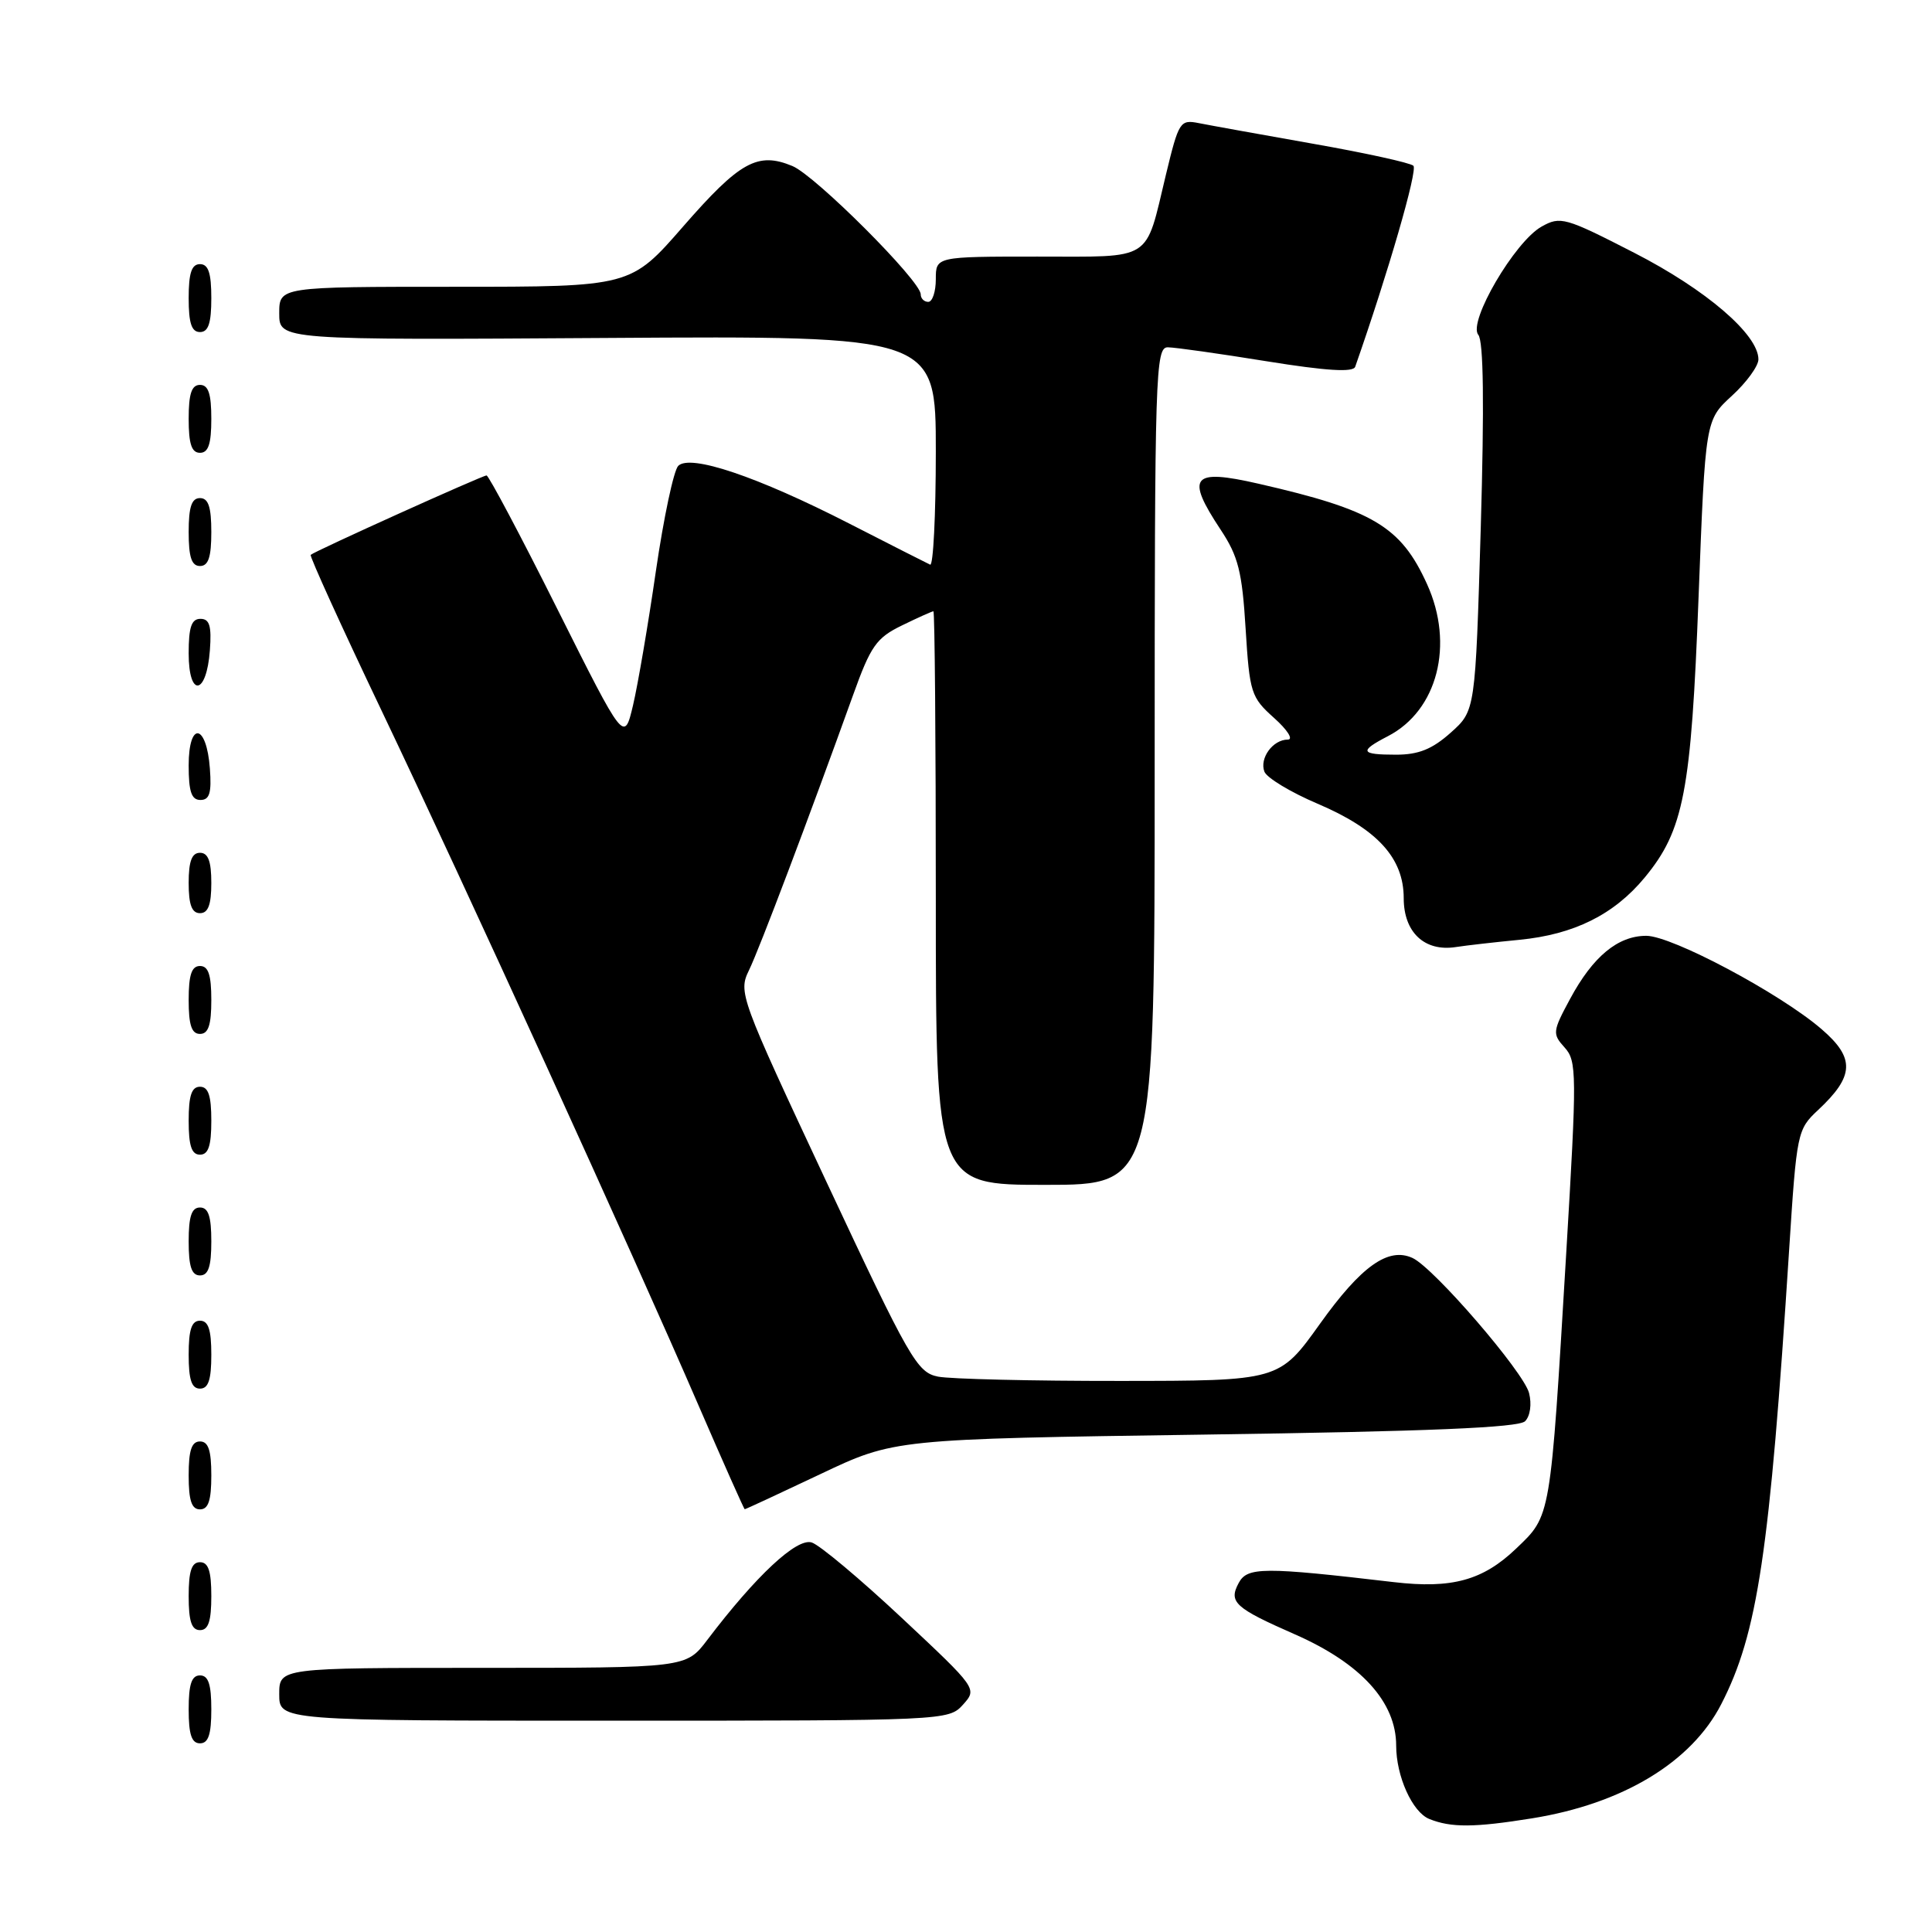 <?xml version="1.0" encoding="UTF-8" standalone="no"?>
<!DOCTYPE svg PUBLIC "-//W3C//DTD SVG 1.1//EN" "http://www.w3.org/Graphics/SVG/1.1/DTD/svg11.dtd" >
<svg xmlns="http://www.w3.org/2000/svg" xmlns:xlink="http://www.w3.org/1999/xlink" version="1.1" viewBox="0 0 256 256">
 <g >
 <path fill="currentColor"
d=" M 203.00 240.94 C 215.01 239.01 224.11 233.52 228.07 225.82 C 232.90 216.44 234.49 205.79 237.07 165.61 C 238.07 150.05 238.15 149.66 240.90 147.09 C 245.72 142.59 245.83 140.21 241.37 136.37 C 235.86 131.62 221.54 124.00 218.14 124.00 C 214.38 124.00 211.07 126.74 208.05 132.35 C 205.72 136.67 205.68 136.99 207.32 138.80 C 208.94 140.59 208.96 142.22 207.53 166.10 C 205.41 201.46 205.53 200.76 200.89 205.20 C 196.49 209.41 192.38 210.54 184.69 209.64 C 167.39 207.61 165.27 207.62 164.13 209.76 C 162.77 212.29 163.61 213.06 171.58 216.56 C 180.34 220.41 185.00 225.53 185.00 231.30 C 185.00 235.36 187.14 240.11 189.38 241.02 C 192.27 242.19 195.36 242.17 203.00 240.94 Z  M 28.00 226.50 C 28.00 223.17 27.61 222.00 26.50 222.00 C 25.39 222.00 25.00 223.17 25.00 226.50 C 25.00 229.83 25.39 231.00 26.50 231.00 C 27.61 231.00 28.00 229.83 28.00 226.50 Z  M 127.60 225.88 C 129.50 223.76 129.49 223.75 119.50 214.39 C 114.00 209.24 108.63 204.74 107.57 204.39 C 105.59 203.73 100.18 208.78 93.71 217.31 C 90.91 221.00 90.91 221.00 63.96 221.00 C 37.00 221.00 37.00 221.00 37.00 224.50 C 37.00 228.00 37.00 228.00 81.35 228.00 C 125.26 228.00 125.71 227.98 127.60 225.88 Z  M 28.00 211.50 C 28.00 208.17 27.61 207.00 26.50 207.00 C 25.39 207.00 25.00 208.17 25.00 211.50 C 25.00 214.83 25.39 216.00 26.50 216.00 C 27.61 216.00 28.00 214.83 28.00 211.50 Z  M 28.00 195.50 C 28.00 192.17 27.61 191.00 26.50 191.00 C 25.39 191.00 25.00 192.17 25.00 195.50 C 25.00 198.83 25.39 200.00 26.50 200.00 C 27.61 200.00 28.00 198.83 28.00 195.50 Z  M 108.68 195.34 C 118.50 190.68 118.50 190.68 159.70 190.09 C 189.27 189.67 201.24 189.17 202.08 188.32 C 202.76 187.64 202.98 186.06 202.61 184.59 C 201.91 181.81 190.00 168.00 187.17 166.69 C 183.96 165.21 180.37 167.76 174.91 175.40 C 169.50 182.97 169.50 182.97 148.38 182.98 C 136.76 182.99 125.92 182.73 124.29 182.41 C 121.52 181.85 120.54 180.15 109.55 156.69 C 98.01 132.04 97.81 131.50 99.26 128.53 C 100.64 125.68 107.07 108.69 113.03 92.12 C 115.37 85.59 116.12 84.52 119.52 82.87 C 121.63 81.84 123.50 81.00 123.68 81.00 C 123.86 81.00 124.00 98.10 124.00 119.00 C 124.00 157.00 124.00 157.00 138.50 157.00 C 153.00 157.00 153.00 157.00 153.00 101.50 C 153.00 49.30 153.10 46.00 154.75 46.02 C 155.71 46.03 161.60 46.86 167.84 47.87 C 175.79 49.15 179.30 49.36 179.57 48.60 C 183.93 36.15 187.89 22.50 187.28 21.96 C 186.85 21.57 180.88 20.26 174.00 19.05 C 167.12 17.83 160.32 16.61 158.88 16.32 C 156.36 15.82 156.20 16.08 154.49 23.15 C 151.69 34.79 152.94 34.00 137.46 34.00 C 124.00 34.00 124.00 34.00 124.00 37.00 C 124.00 38.65 123.55 40.00 123.00 40.00 C 122.45 40.00 122.00 39.55 122.00 39.00 C 122.00 37.22 108.04 23.26 105.00 22.00 C 100.40 20.09 98.03 21.40 90.53 30.00 C 83.56 38.00 83.56 38.00 60.28 38.00 C 37.00 38.00 37.00 38.00 37.00 41.53 C 37.00 45.06 37.00 45.06 80.50 44.78 C 124.00 44.50 124.00 44.50 124.00 59.83 C 124.00 68.27 123.66 75.01 123.25 74.82 C 122.84 74.63 118.00 72.18 112.50 69.36 C 100.34 63.14 91.46 60.14 89.87 61.73 C 89.27 62.33 87.94 68.60 86.91 75.66 C 85.89 82.72 84.52 90.73 83.88 93.45 C 82.71 98.39 82.71 98.39 73.85 80.70 C 68.98 70.96 64.75 63.00 64.47 63.00 C 63.91 63.00 41.72 73.02 41.17 73.52 C 41.00 73.68 45.22 82.97 50.56 94.16 C 61.63 117.37 83.77 165.89 92.56 186.23 C 95.83 193.78 98.58 199.97 98.68 199.98 C 98.78 199.99 103.28 197.90 108.68 195.34 Z  M 28.00 179.50 C 28.00 176.17 27.61 175.00 26.50 175.00 C 25.39 175.00 25.00 176.17 25.00 179.50 C 25.00 182.83 25.39 184.00 26.50 184.00 C 27.61 184.00 28.00 182.83 28.00 179.50 Z  M 28.00 164.50 C 28.00 161.17 27.61 160.00 26.50 160.00 C 25.39 160.00 25.00 161.17 25.00 164.50 C 25.00 167.83 25.39 169.00 26.50 169.00 C 27.61 169.00 28.00 167.83 28.00 164.50 Z  M 28.00 148.50 C 28.00 145.17 27.61 144.00 26.50 144.00 C 25.39 144.00 25.00 145.17 25.00 148.50 C 25.00 151.83 25.39 153.00 26.50 153.00 C 27.61 153.00 28.00 151.83 28.00 148.50 Z  M 28.00 132.50 C 28.00 129.17 27.61 128.00 26.50 128.00 C 25.39 128.00 25.00 129.17 25.00 132.50 C 25.00 135.83 25.39 137.00 26.50 137.00 C 27.61 137.00 28.00 135.83 28.00 132.50 Z  M 201.32 124.53 C 208.56 123.83 213.87 121.19 217.93 116.28 C 223.11 110.01 224.09 104.94 225.07 79.09 C 225.97 55.67 225.97 55.67 229.48 52.45 C 231.42 50.68 233.00 48.50 233.00 47.62 C 233.00 44.33 226.07 38.38 216.53 33.49 C 207.39 28.80 206.76 28.62 204.26 30.03 C 200.71 32.02 194.48 42.67 195.88 44.36 C 196.58 45.19 196.68 53.60 196.21 69.89 C 195.49 94.17 195.49 94.17 192.23 97.08 C 189.78 99.27 187.97 100.00 184.98 100.00 C 180.24 100.00 180.04 99.55 183.90 97.55 C 190.48 94.15 192.73 85.41 189.09 77.40 C 185.62 69.75 181.94 67.56 166.74 64.09 C 157.92 62.07 157.06 63.12 161.75 70.20 C 164.07 73.70 164.59 75.75 165.05 83.30 C 165.58 91.82 165.77 92.40 168.82 95.13 C 170.59 96.71 171.41 98.00 170.64 98.00 C 168.66 98.00 166.86 100.47 167.54 102.25 C 167.86 103.07 171.02 104.98 174.57 106.49 C 182.51 109.87 186.00 113.69 186.00 119.02 C 186.00 123.54 188.76 126.13 192.90 125.49 C 194.33 125.27 198.12 124.84 201.32 124.53 Z  M 28.00 117.00 C 28.00 114.11 27.58 113.00 26.50 113.00 C 25.42 113.00 25.00 114.11 25.00 117.00 C 25.00 119.89 25.42 121.00 26.50 121.00 C 27.58 121.00 28.00 119.89 28.00 117.00 Z  M 27.81 101.83 C 27.37 95.86 25.00 95.51 25.00 101.42 C 25.00 104.90 25.37 106.00 26.56 106.00 C 27.77 106.00 28.05 105.07 27.81 101.83 Z  M 27.81 86.17 C 28.05 82.93 27.77 82.00 26.56 82.00 C 25.37 82.00 25.00 83.10 25.00 86.58 C 25.00 92.49 27.37 92.14 27.81 86.17 Z  M 28.00 70.50 C 28.00 67.17 27.61 66.00 26.50 66.00 C 25.39 66.00 25.00 67.17 25.00 70.50 C 25.00 73.83 25.39 75.00 26.50 75.00 C 27.61 75.00 28.00 73.83 28.00 70.50 Z  M 28.00 55.50 C 28.00 52.17 27.61 51.00 26.50 51.00 C 25.39 51.00 25.00 52.17 25.00 55.50 C 25.00 58.83 25.39 60.00 26.50 60.00 C 27.61 60.00 28.00 58.83 28.00 55.50 Z  M 28.00 39.50 C 28.00 36.17 27.61 35.00 26.50 35.00 C 25.39 35.00 25.00 36.17 25.00 39.50 C 25.00 42.83 25.39 44.00 26.50 44.00 C 27.61 44.00 28.00 42.83 28.00 39.50 Z "/>
</g>
</svg>